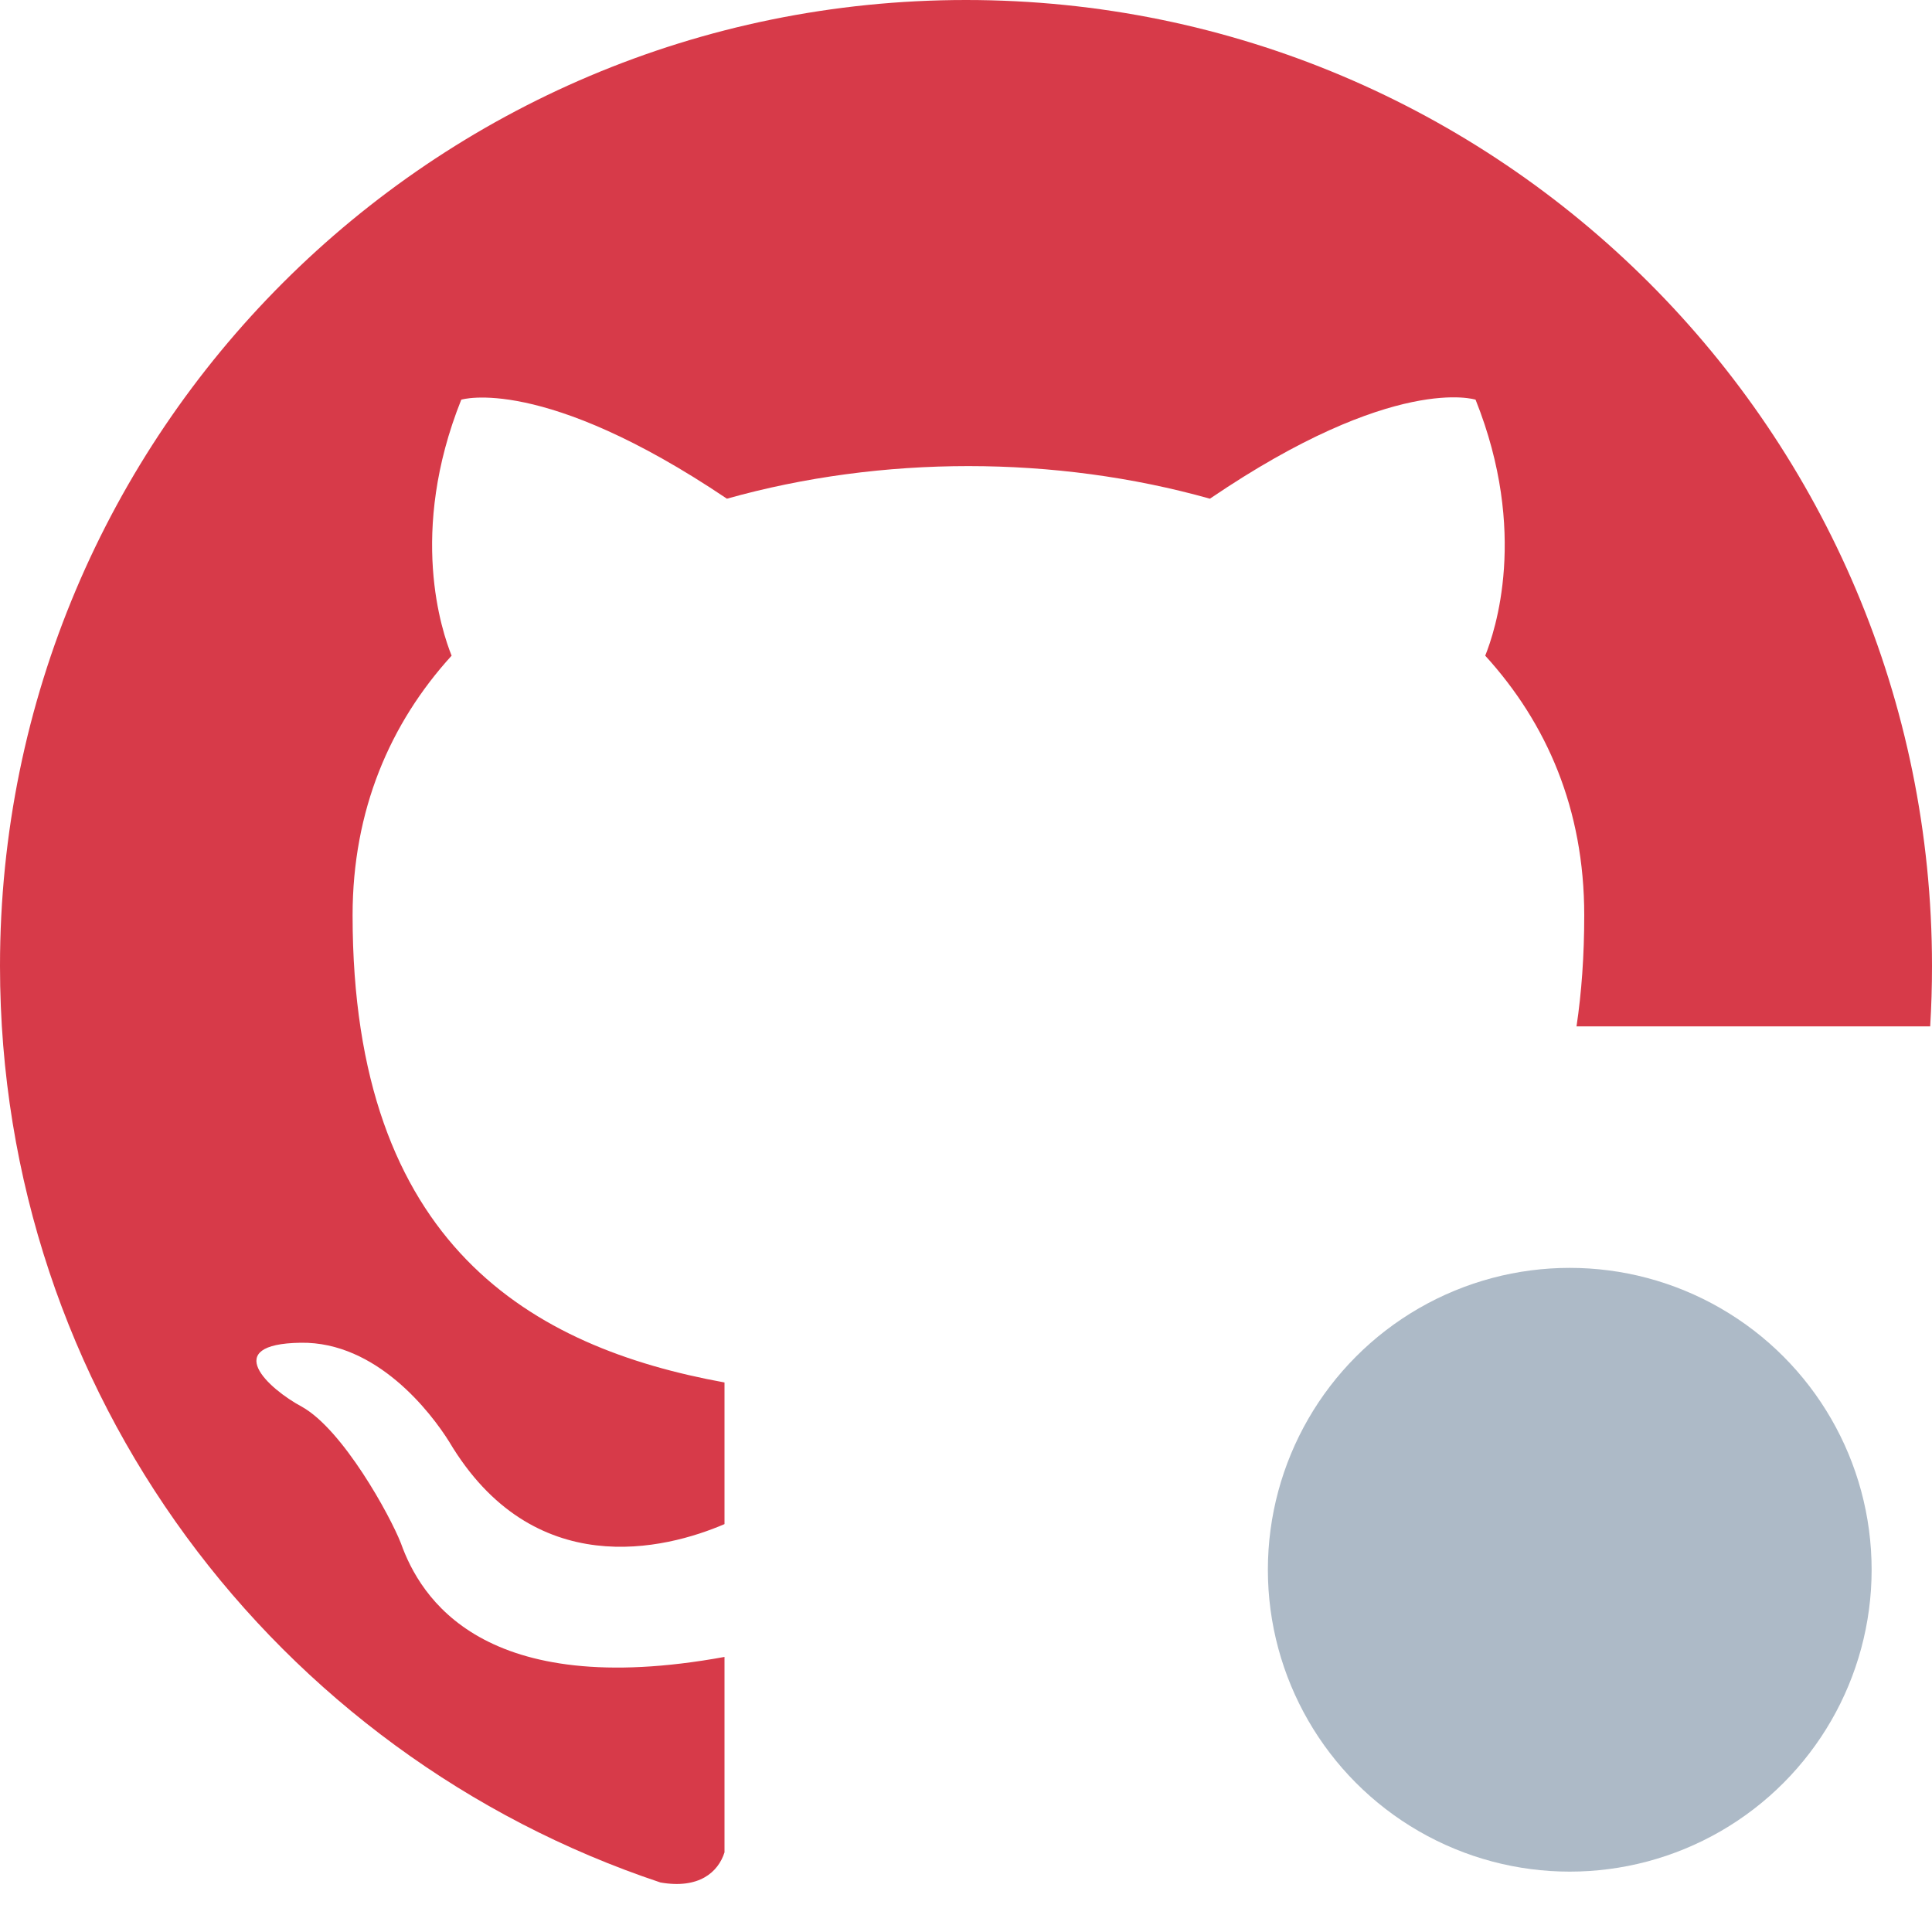 <svg xmlns="http://www.w3.org/2000/svg" width="32" height="32" fill="none"><path fill="#D73A49" d="M0 16C0 7.16 7.16 0 16 0s16 7.16 16 16c0 .336-.01.67-.03 1h-5.858c.084-.56.128-1.172.128-1.84 0-1.76-.62-3.18-1.64-4.3.16-.4.72-2.04-.16-4.24 0 0-1.34-.44-4.4 1.64-1.28-.36-2.64-.54-4-.54-1.36 0-2.72.18-4 .54-3.06-2.06-4.4-1.64-4.4-1.64-.88 2.2-.32 3.84-.16 4.24-1.02 1.12-1.64 2.56-1.64 4.3 0 5.479 2.981 7.159 6.16 7.738v2.346c-.978.42-3.17.973-4.56-1.364-.3-.48-1.2-1.66-2.46-1.64-1.34.02-.54.76.02 1.06.68.38 1.46 1.8 1.64 2.26.32.899 1.357 2.614 5.36 1.884v3.237c-.105.33-.425.61-1.06.499C4.58 29.06 0 23.08 0 16Z"/><circle cx="26" cy="26" r="5" fill="#ADBAC7"/></svg>